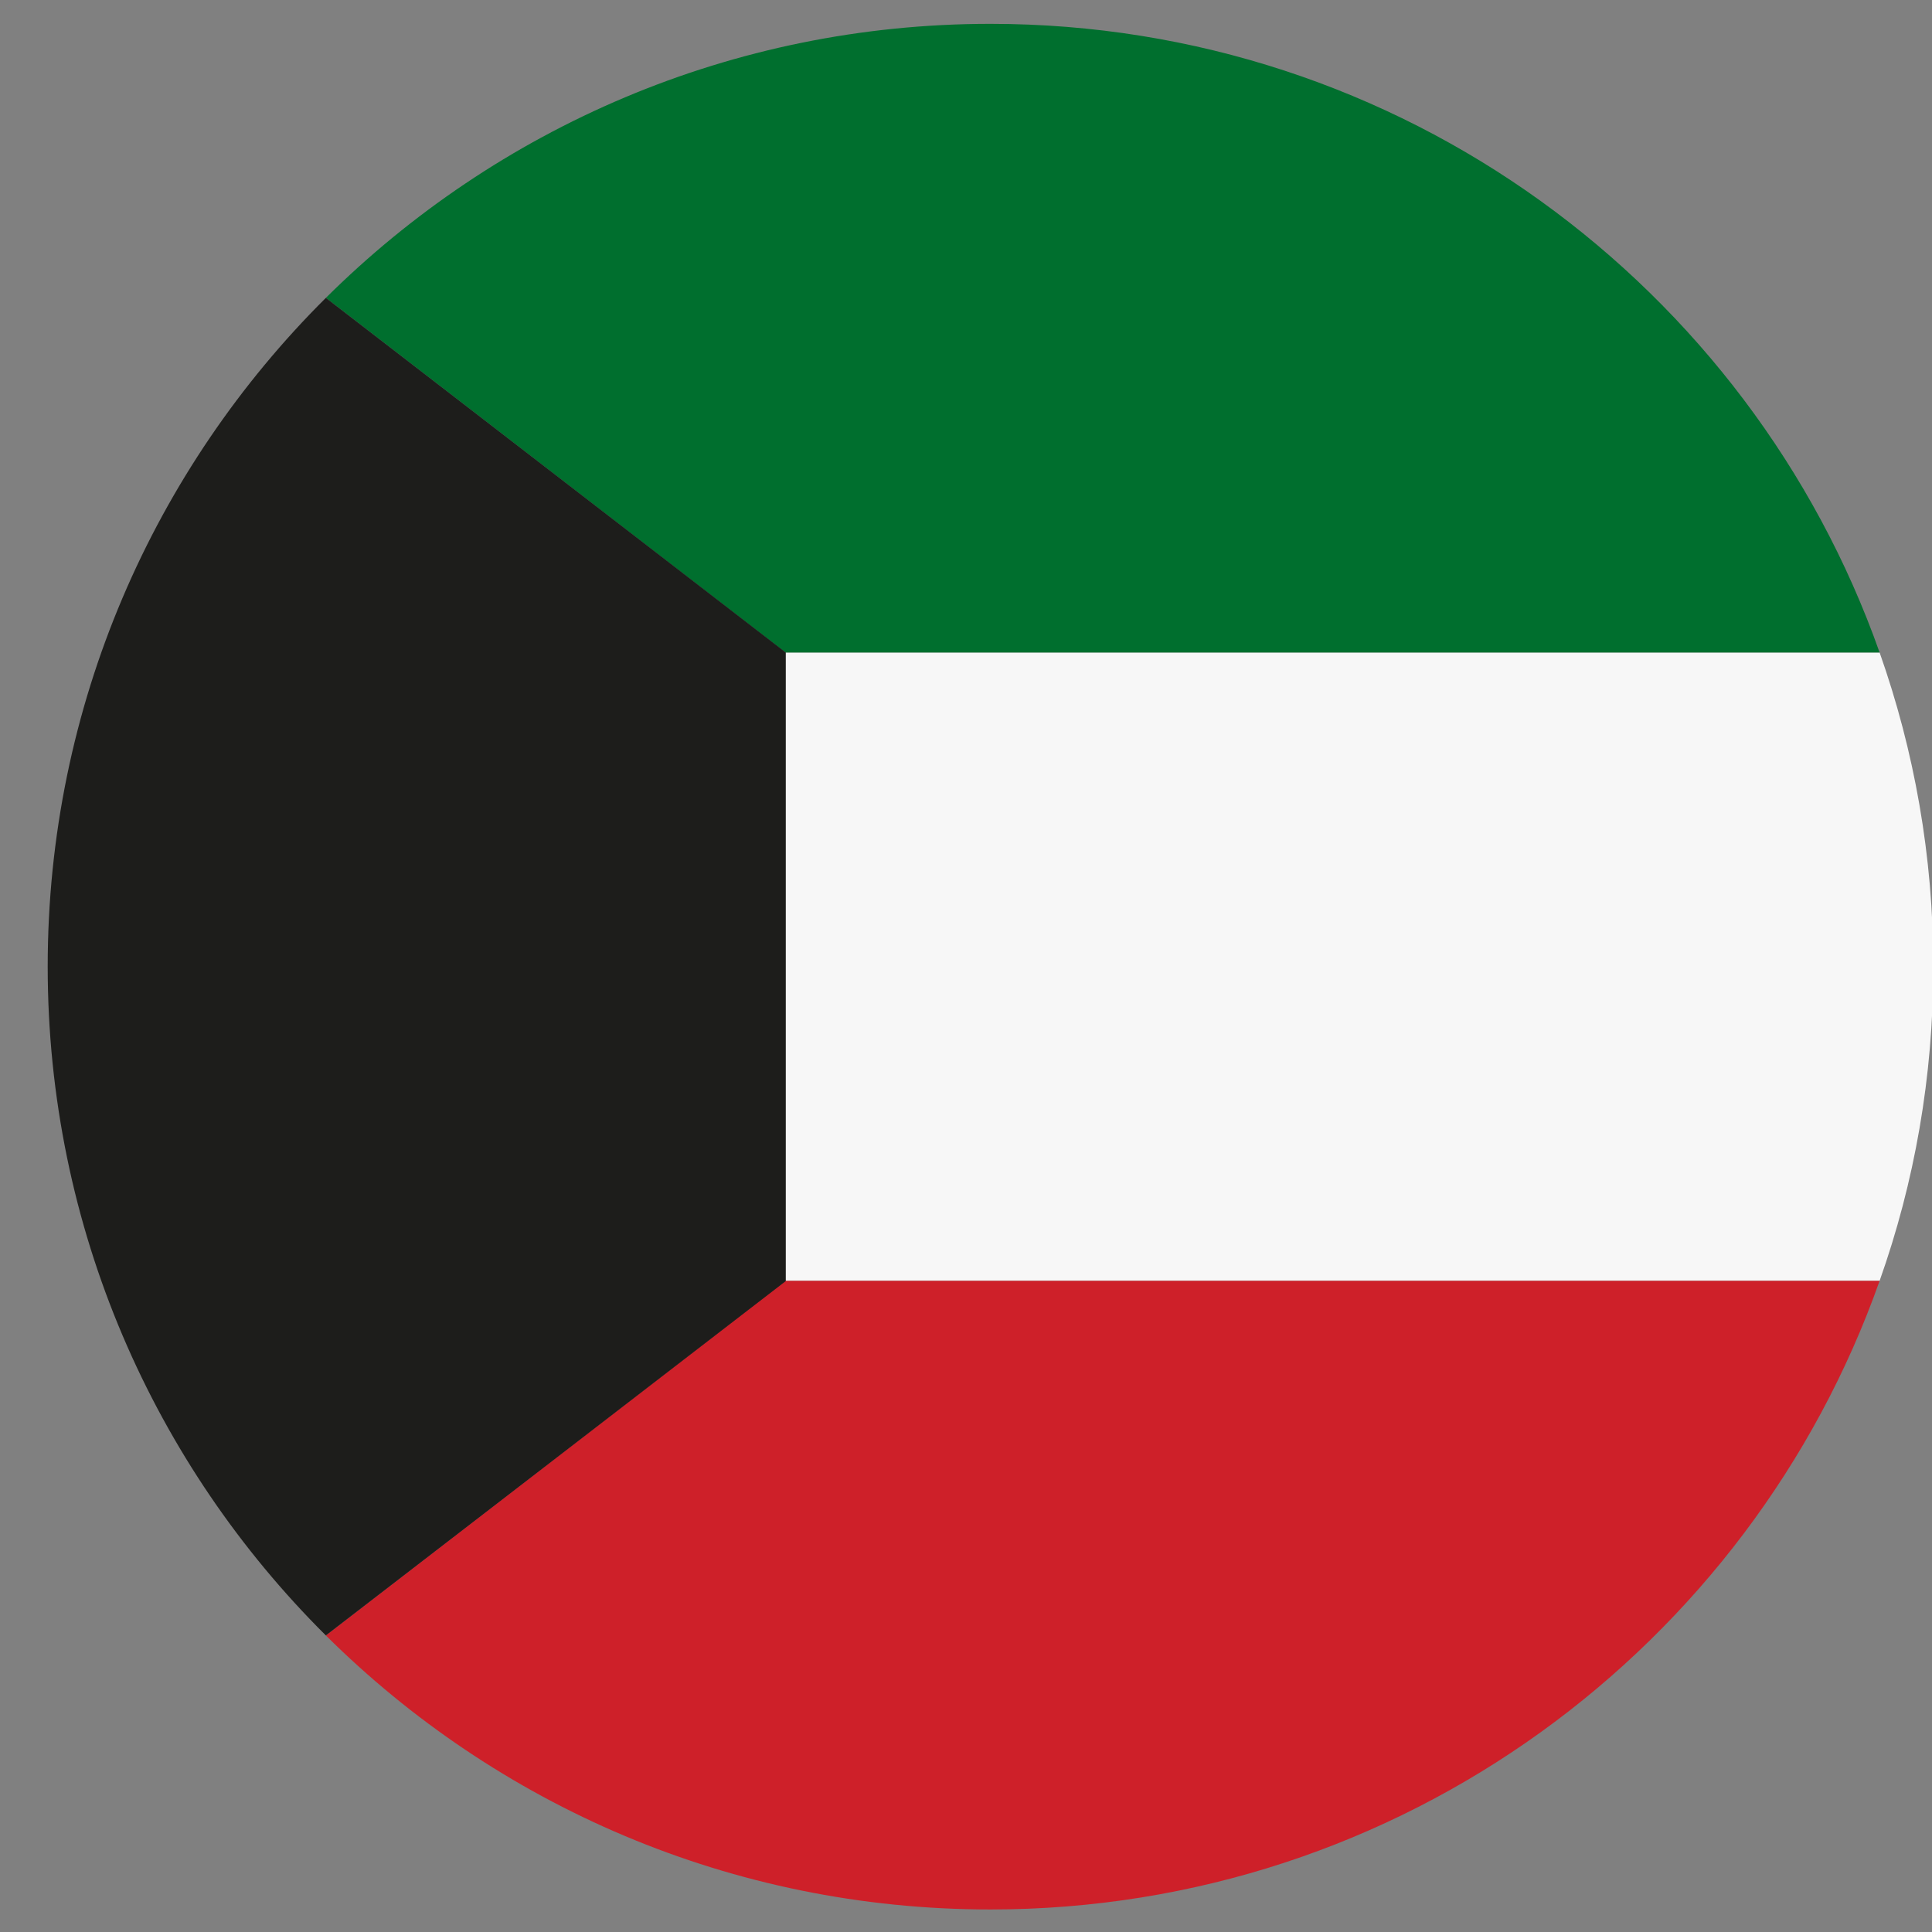 <svg xmlns="http://www.w3.org/2000/svg" xmlns:xlink="http://www.w3.org/1999/xlink" width="500" zoomAndPan="magnify" viewBox="0 0 375 375" height="500" preserveAspectRatio="xMidYMid meet" version="1.0"><rect x="0" y="0" width="375" height="375" fill="#808080" stroke="none"/><defs><clipPath id="cf23c7fdfe"><path d="M 63 248 L 365 248 L 365 370.629 L 63 370.629 Z M 63 248 " clip-rule="nonzero"/></clipPath><clipPath id="c80fedeb73"><path d="M 63 4.629 L 365 4.629 L 365 127 L 63 127 Z M 63 4.629 " clip-rule="nonzero"/></clipPath><clipPath id="70378e3843"><path d="M 9.258 57 L 153 57 L 153 318 L 9.258 318 Z M 9.258 57 " clip-rule="nonzero"/></clipPath></defs><path fill="#f7f7f7" d="M 375.258 187.605 C 375.258 208.984 371.609 229.512 364.828 248.613 L 152.465 248.613 L 152.465 126.645 L 364.828 126.645 C 371.562 145.699 375.258 166.227 375.258 187.605 Z M 375.258 187.605 " fill-opacity="1" fill-rule="nonzero"/><g clip-path="url(#cf23c7fdfe)"><path fill="#ce2029" d="M 364.828 248.613 C 339.707 319.672 271.918 370.629 192.234 370.629 C 141.891 370.629 96.34 350.293 63.25 317.441 L 152.465 248.613 Z M 364.828 248.613 " fill-opacity="1" fill-rule="nonzero"/></g><g clip-path="url(#c80fedeb73)"><path fill="#006f2e" d="M 364.828 126.645 L 152.465 126.645 L 63.25 57.816 C 96.34 24.965 141.941 4.629 192.234 4.629 C 271.918 4.629 339.707 55.539 364.828 126.645 Z M 364.828 126.645 " fill-opacity="1" fill-rule="nonzero"/></g><g clip-path="url(#70378e3843)"><path fill="#1d1d1b" d="M 152.512 126.645 L 152.512 248.66 L 63.25 317.441 C 29.926 284.309 9.258 238.375 9.258 187.605 C 9.258 136.883 29.926 90.949 63.25 57.816 Z M 152.512 126.645 " fill-opacity="1" fill-rule="nonzero"/></g></svg>